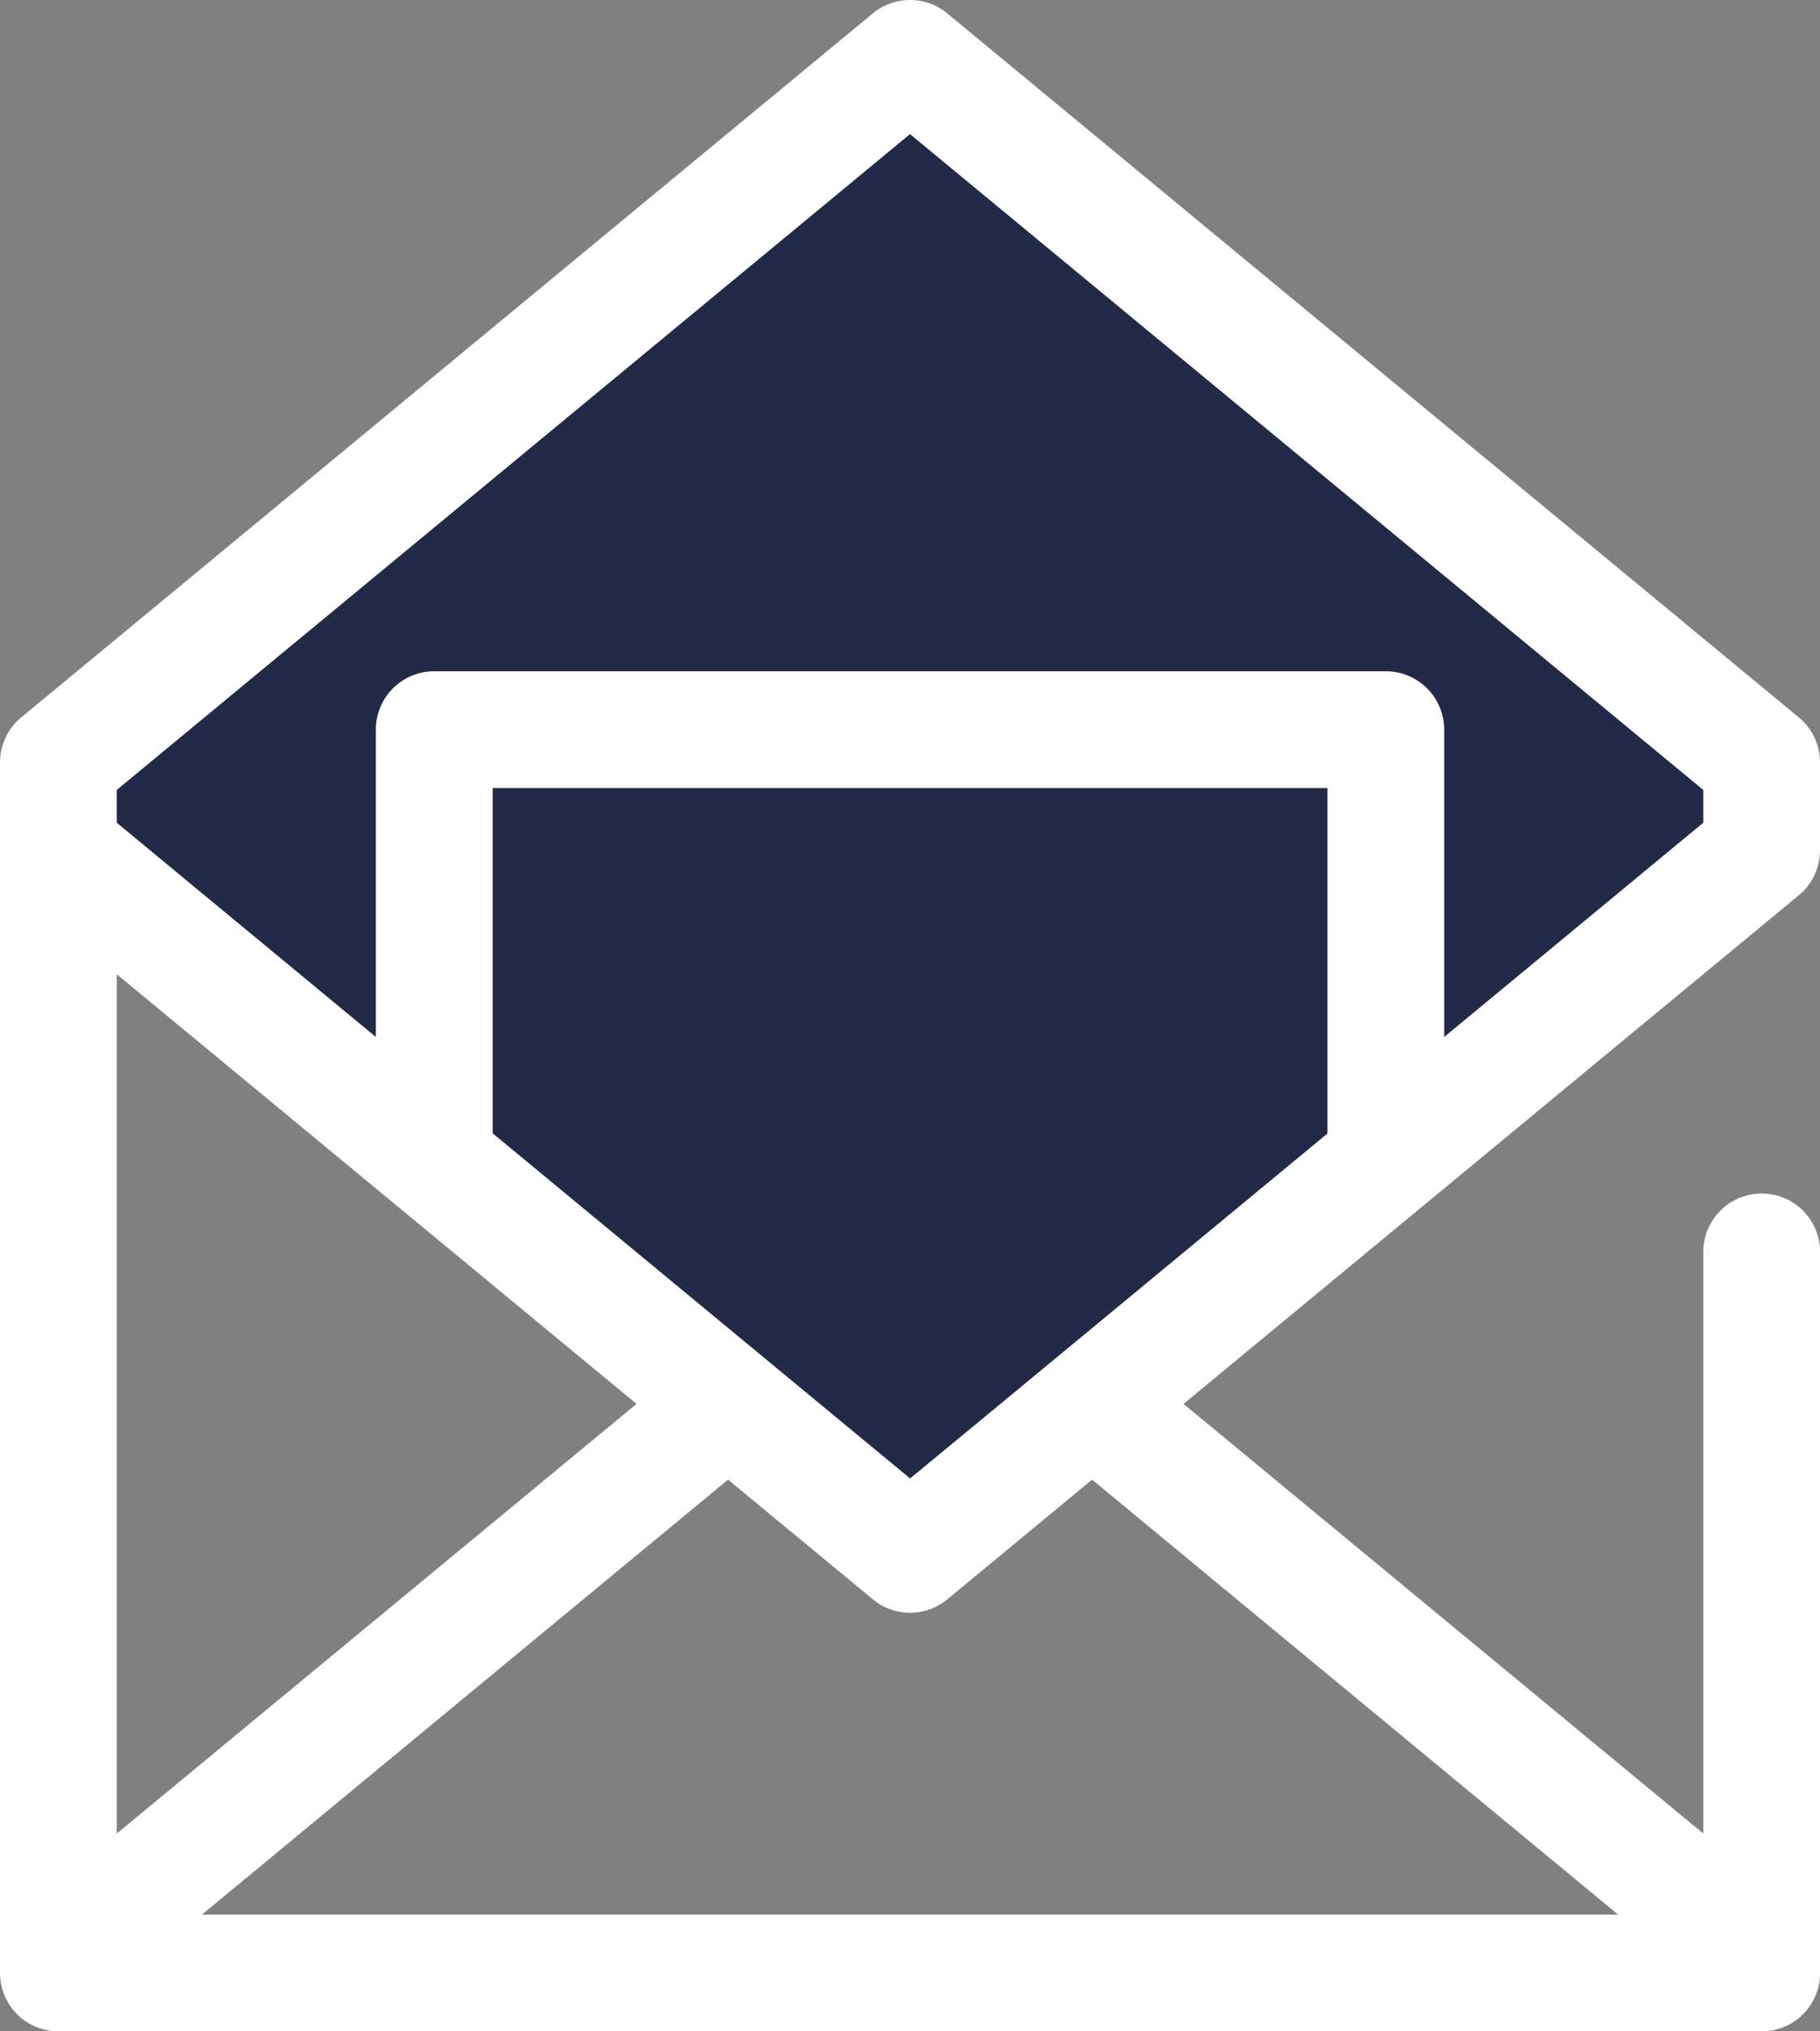 <svg xmlns="http://www.w3.org/2000/svg" viewBox="0 0 458.7 512"><rect x="0" y="0" width="458.7" height="512" fill="#808080" stroke="none"/><defs><style>.cls-1{fill:#232a47;}.cls-2{fill:#fff;}</style></defs><g id="Calque_2" data-name="Calque 2"><g id="Layer_1" data-name="Layer 1"><polygon class="cls-1" points="443.99 192.17 443.99 214.3 349.26 292.62 229.35 391.77 109.44 292.62 14.71 214.3 14.71 192.17 229.35 14.71 443.99 192.17"/><path class="cls-2" d="M453.37,225.64a14.71,14.71,0,0,0,5.33-11.34V192.17a14.71,14.71,0,0,0-5.33-11.34L238.73,3.37a14.73,14.73,0,0,0-18.75,0L5.34,180.83A14.74,14.74,0,0,0,0,192.17V497.29A14.72,14.72,0,0,0,14.72,512H444a14.72,14.72,0,0,0,14.72-14.71V315.93a14.72,14.72,0,1,0-29.43,0V462.14l-131-108.29Zm-224,147-23.51-19.44-81.69-67.55V198.62h210.4v87.07l-81.69,67.55ZM29.43,245.56l131,108.29-131,108.29ZM229.35,33.8,429.28,199.1v8.27l-65.3,54V183.9a14.72,14.72,0,0,0-14.72-14.71H109.44A14.71,14.71,0,0,0,94.73,183.9v77.47l-65.3-54V199.1ZM407.81,482.57H50.89l132.6-109.63L220,403.11a14.69,14.69,0,0,0,18.75,0l36.49-30.17Z"/></g></g></svg>